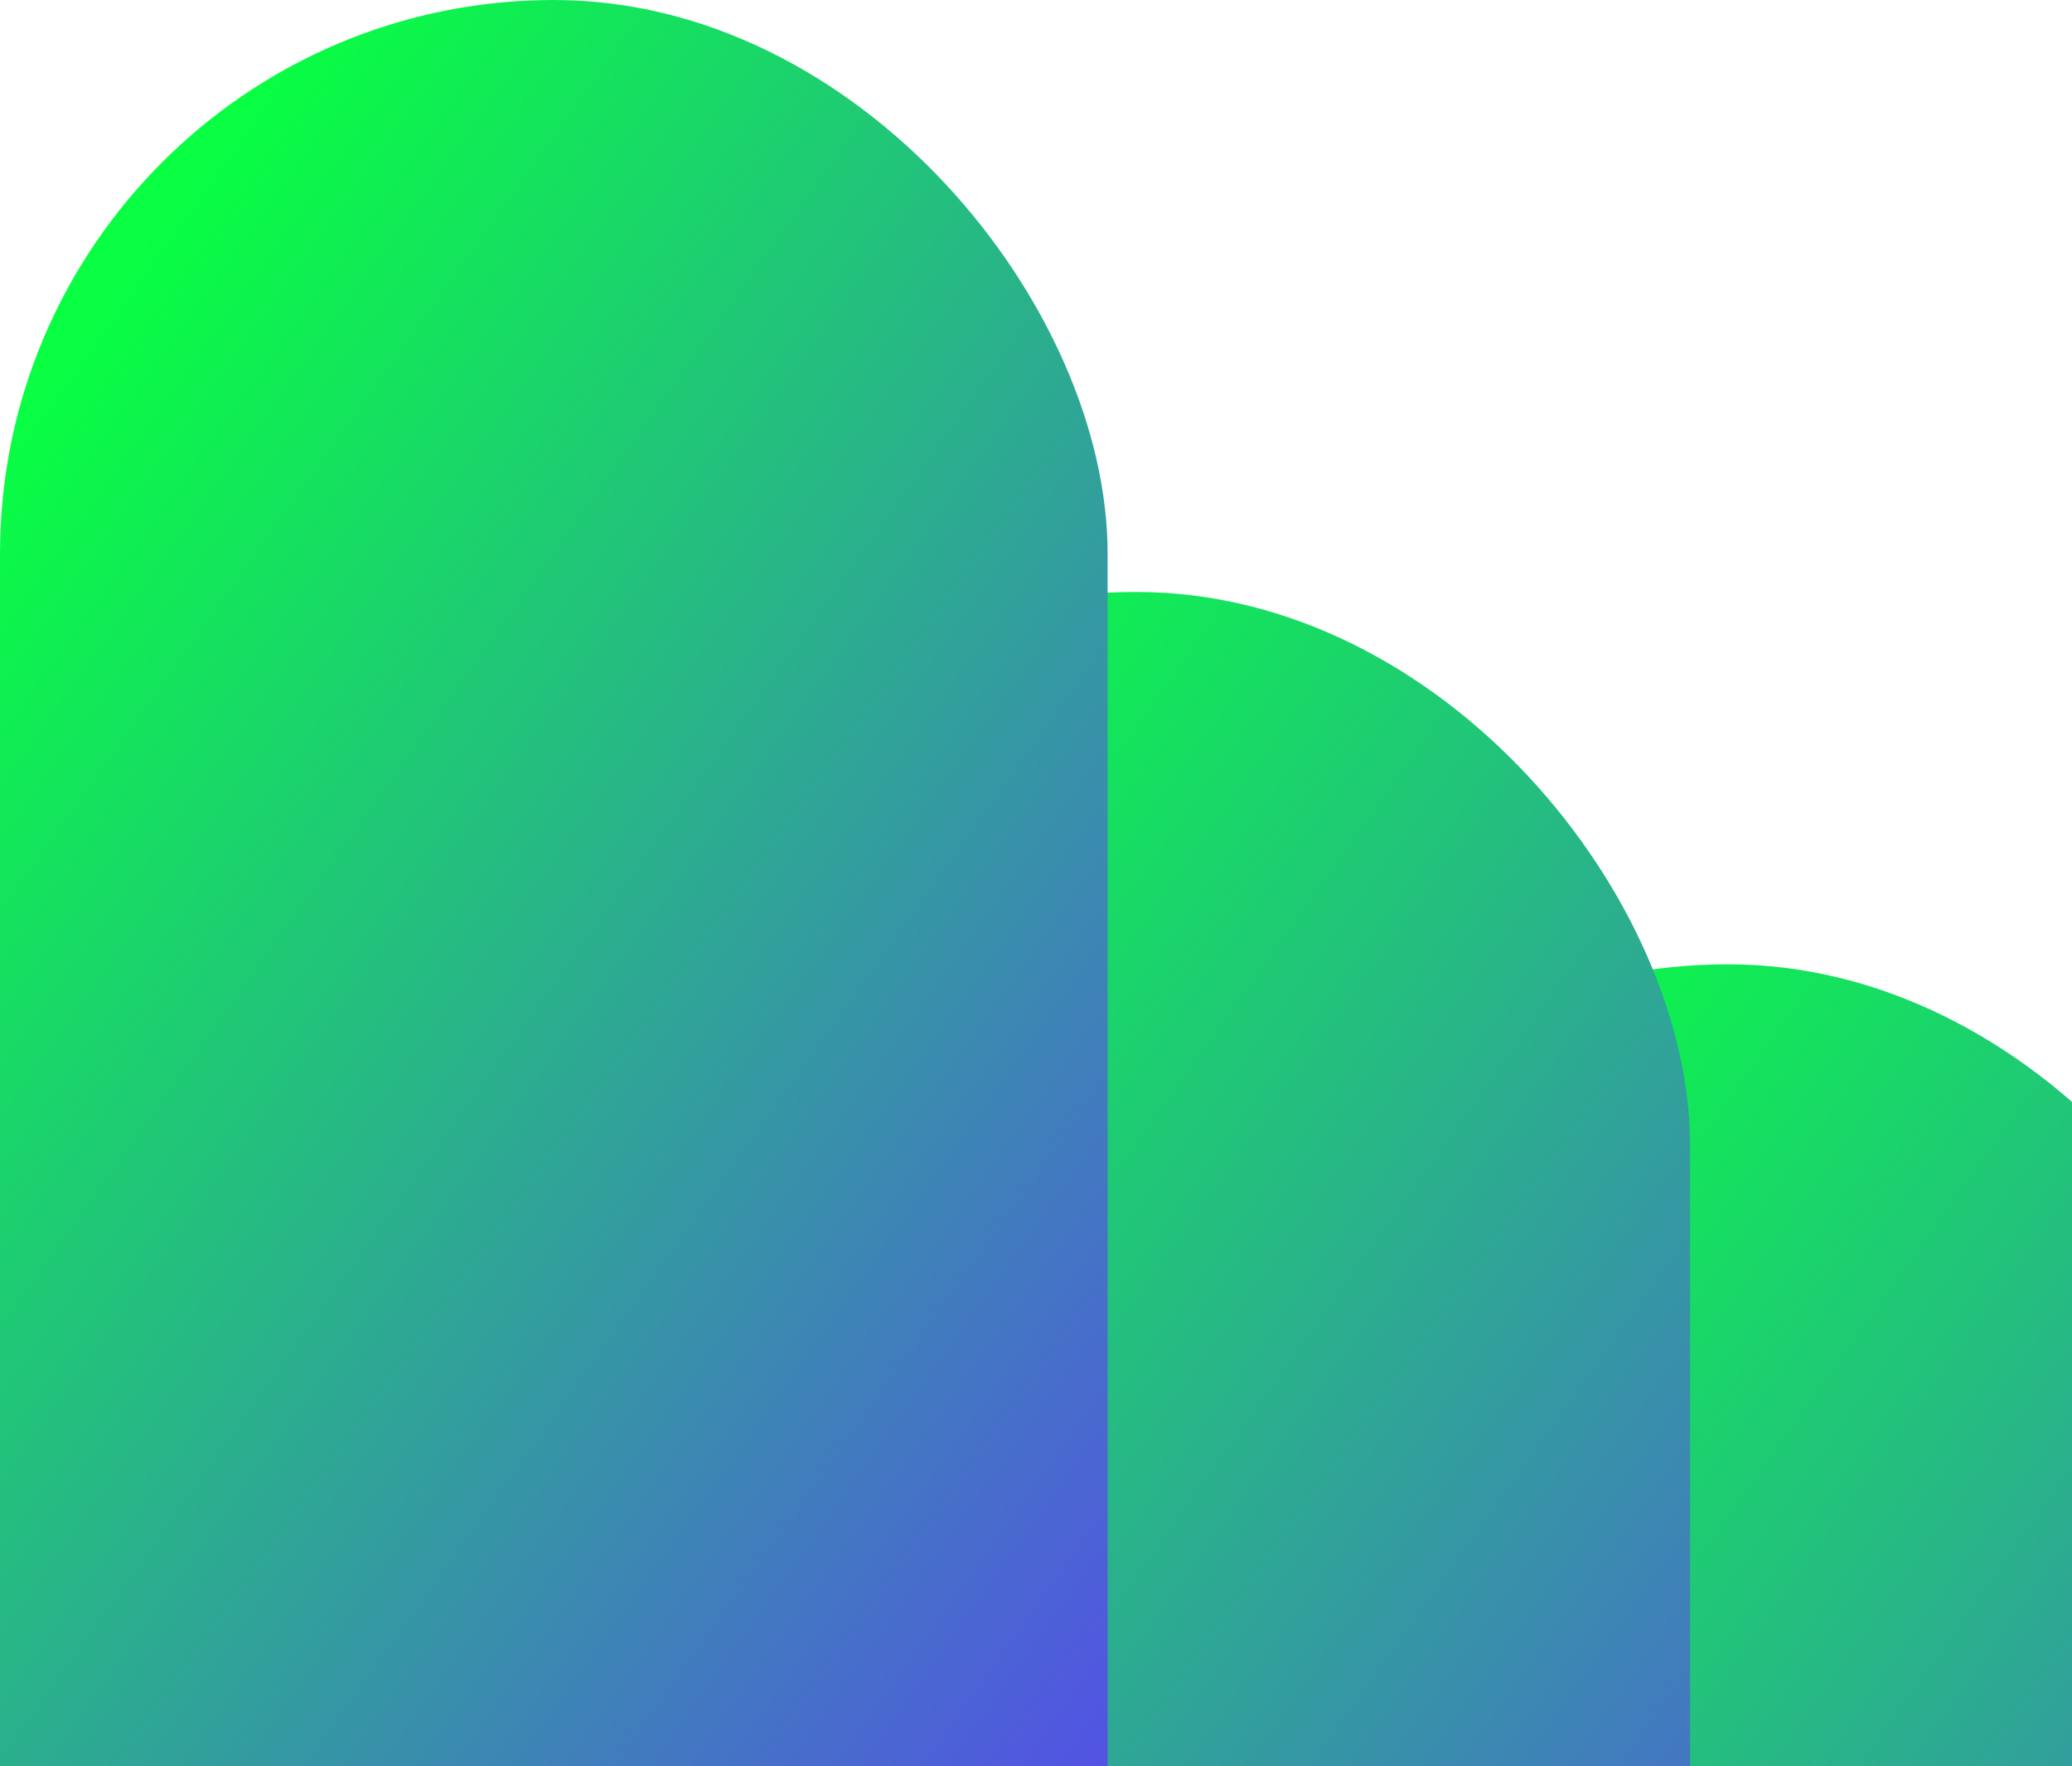 <svg width="217" height="185" viewBox="0 0 217 185" fill="none" xmlns="http://www.w3.org/2000/svg">
<rect x="239" y="350" width="116" height="249" rx="58" transform="rotate(-180 239 350)" fill="url(#paint0_linear_201_1219)"/>
<rect x="177" y="311" width="116" height="249" rx="58" transform="rotate(-180 177 311)" fill="url(#paint1_linear_201_1219)"/>
<rect x="116" y="249" width="116" height="249" rx="58" transform="rotate(-180 116 249)" fill="url(#paint2_linear_201_1219)"/>
<defs>
<linearGradient id="paint0_linear_201_1219" x1="250.121" y1="349.168" x2="415.811" y2="467.451" gradientUnits="userSpaceOnUse">
<stop stop-color="#5F36FF"/>
<stop offset="1" stop-color="#08FF42"/>
</linearGradient>
<linearGradient id="paint1_linear_201_1219" x1="188.121" y1="310.168" x2="353.811" y2="428.451" gradientUnits="userSpaceOnUse">
<stop stop-color="#5F36FF"/>
<stop offset="1" stop-color="#08FF42"/>
</linearGradient>
<linearGradient id="paint2_linear_201_1219" x1="127.121" y1="248.168" x2="292.811" y2="366.451" gradientUnits="userSpaceOnUse">
<stop stop-color="#5F36FF"/>
<stop offset="1" stop-color="#08FF42"/>
</linearGradient>
</defs>
</svg>
